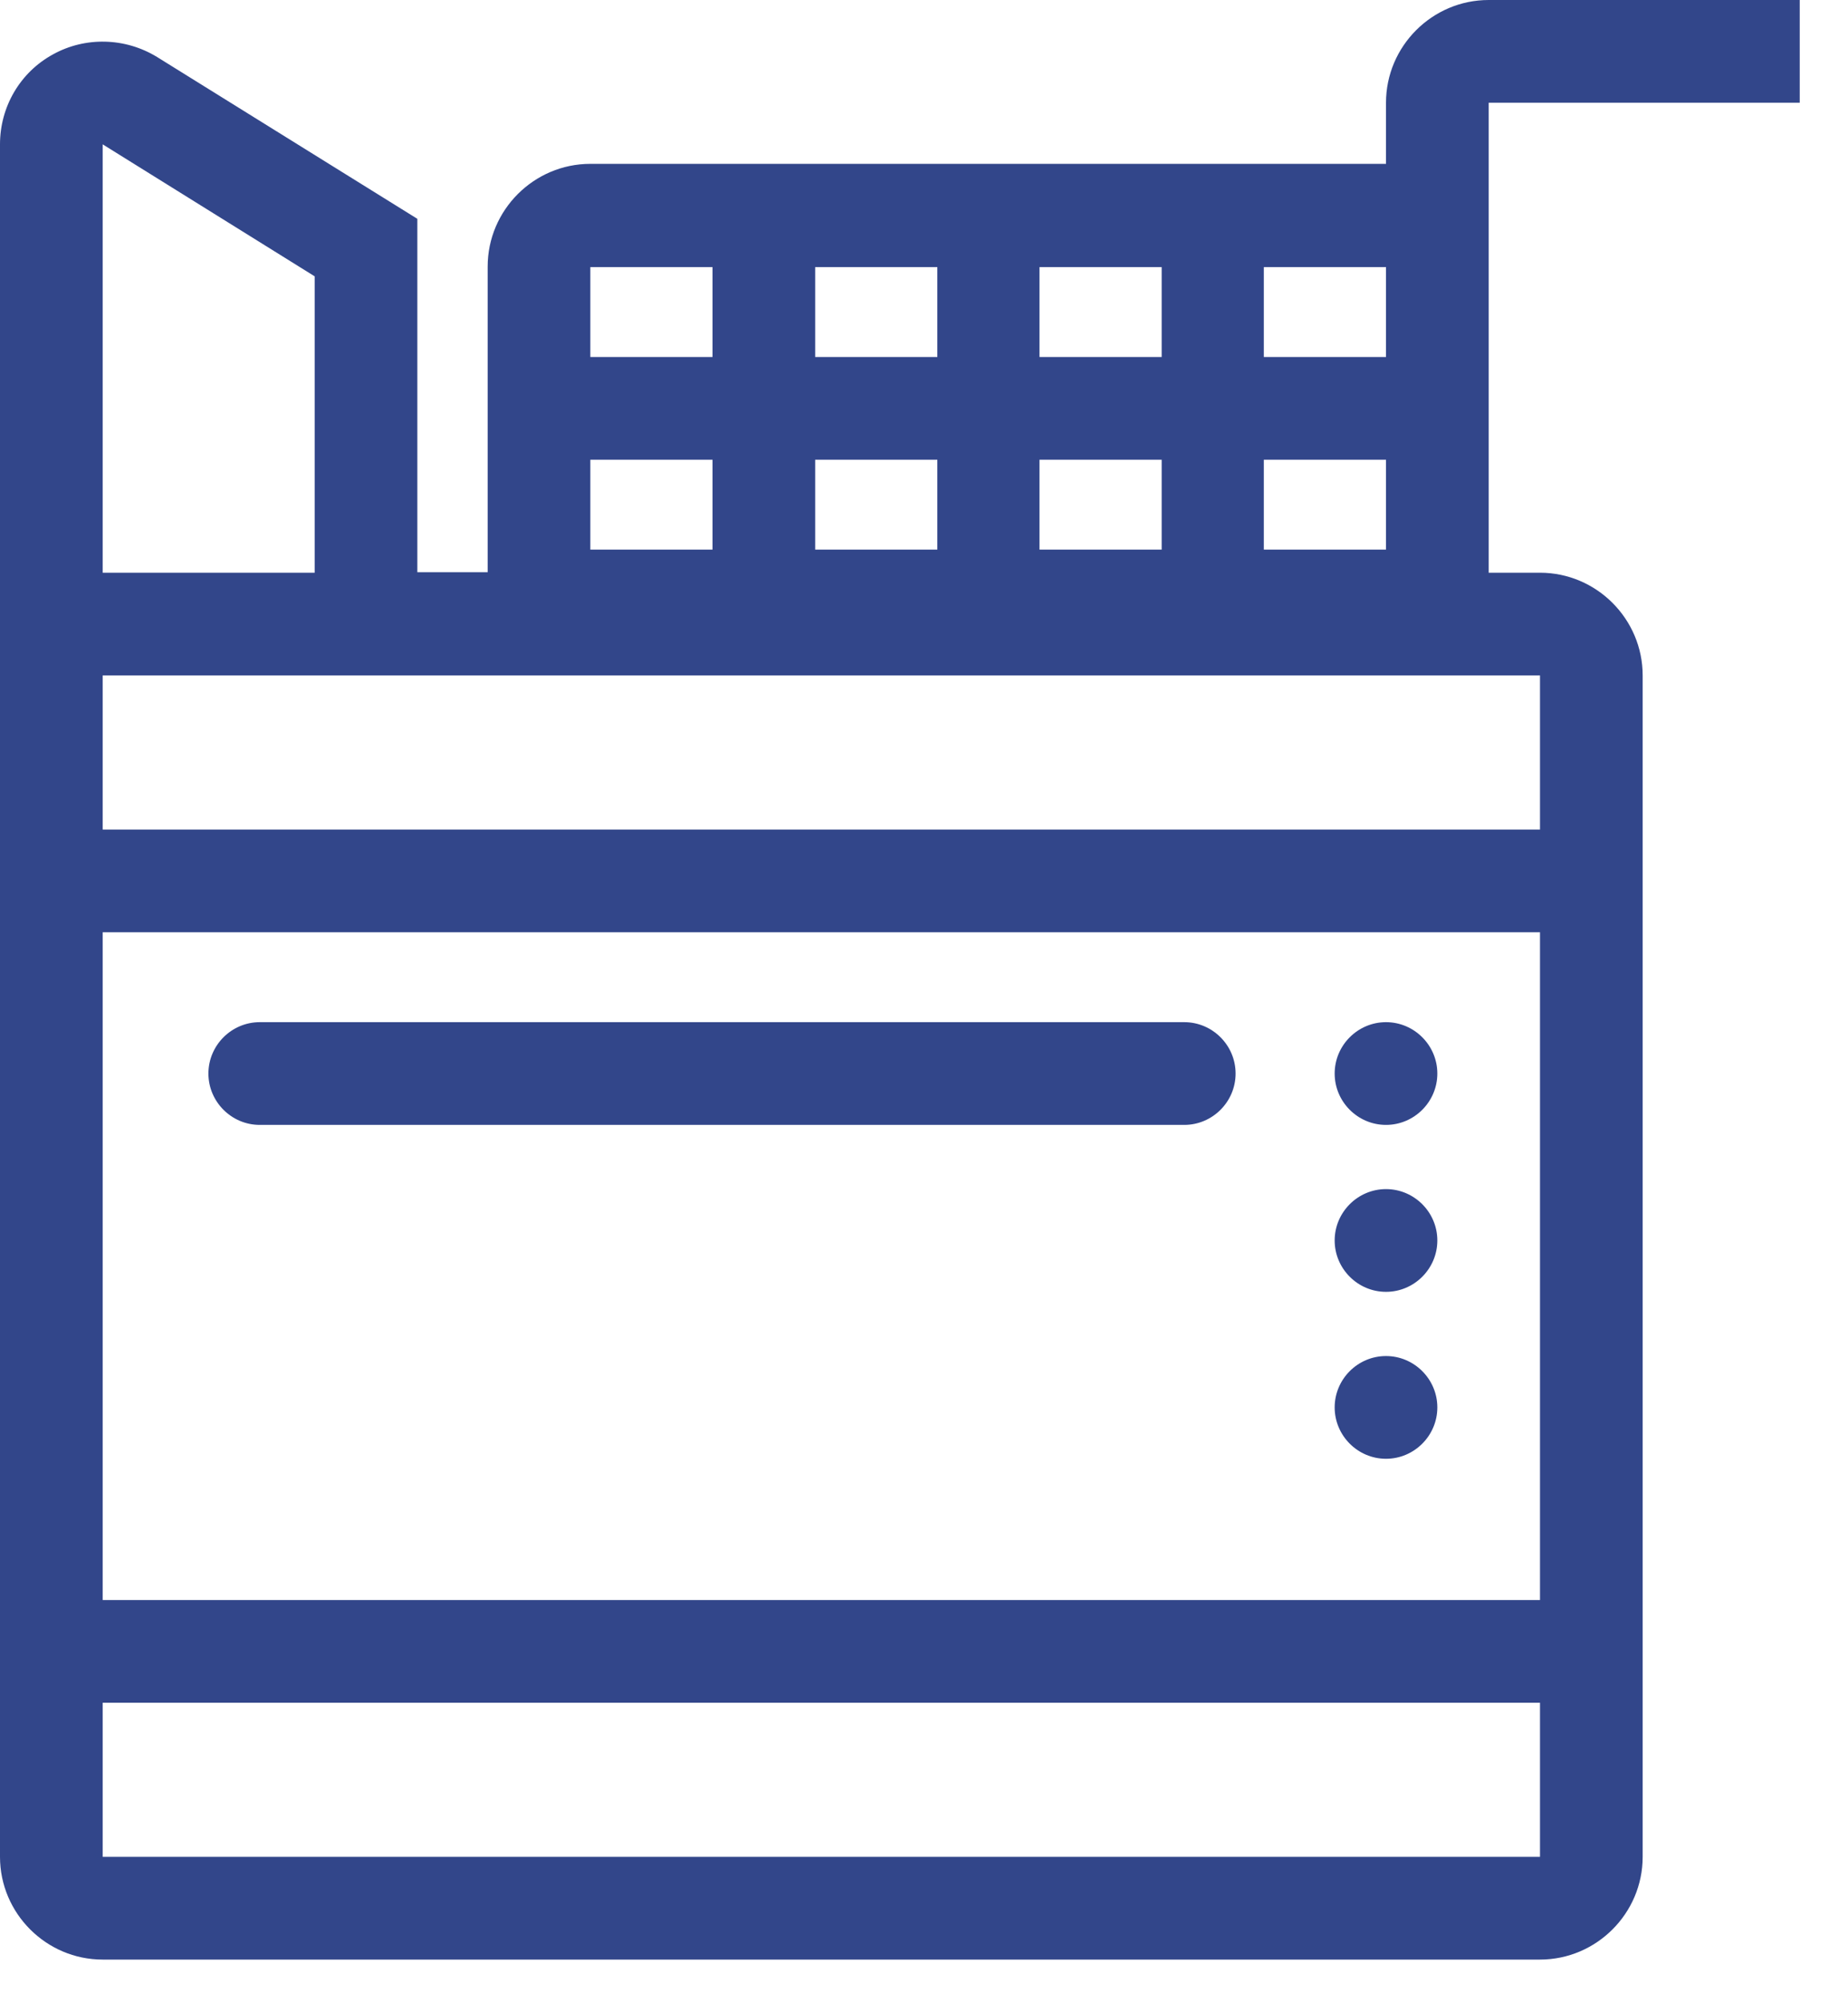 <svg xmlns="http://www.w3.org/2000/svg" viewBox="0 0 36 39" fill="#32468a" >
    <path d="M28 20.9C28 21.45 27.55 21.9 27 21.9C26.45 21.9 26 21.45 26 20.9C26 20.35 26.45 19.9 27 19.9C27.55 19.9 28 20.35 28 20.9ZM27 26.4C26.45 26.4 26 26.85 26 27.4C26 27.95 26.45 28.4 27 28.4C27.55 28.4 28 27.95 28 27.4C28 26.85 27.55 26.4 27 26.4ZM27 23.15C26.45 23.15 26 23.6 26 24.15C26 24.7 26.45 25.15 27 25.15C27.55 25.15 28 24.7 28 24.15C28 23.6 27.55 23.15 27 23.15ZM29 4.2V11.15H30C31.1 11.15 32 12.05 32 13.15V36.15C32 37.25 31.1 38.15 30 38.15H2C0.9 38.15 0 37.25 0 36.15V2.81C0 2.08 0.39 1.41 1.03 1.06C1.66 0.71 2.44 0.73 3.06 1.11L8.13 4.26V11.14H9.5V5.19C9.5 4.09 10.4 3.19 11.5 3.19H27V2C27 0.9 27.9 0 29 0H35.06V2H29V4.19V4.2ZM24.62 6.95H27V5.2H24.62V6.95ZM24.62 10.7H27V8.95H24.62V10.7ZM20.25 6.95H22.63V5.2H20.25V6.95ZM20.25 10.7H22.63V8.95H20.25V10.7ZM15.88 6.95H18.26V5.2H15.88V6.95ZM15.88 10.7H18.26V8.95H15.88V10.7ZM11.5 6.95H13.88V5.2H11.5V6.95ZM11.5 10.7H13.88V8.95H11.5V10.7ZM2 11.15H6.13V5.38L2 2.81V11.15ZM30 33.15H2V36.15H30V33.15ZM30 18.15H2V31.15H30V18.15ZM8.13 13.15H2V16.15H30V13.15H8.13ZM23.07 21.9C23.62 21.9 24.07 21.45 24.07 20.9C24.07 20.35 23.62 19.9 23.07 19.9H5.06C4.51 19.9 4.06 20.35 4.06 20.9C4.06 21.45 4.51 21.9 5.06 21.9H23.07Z"/>
</svg>